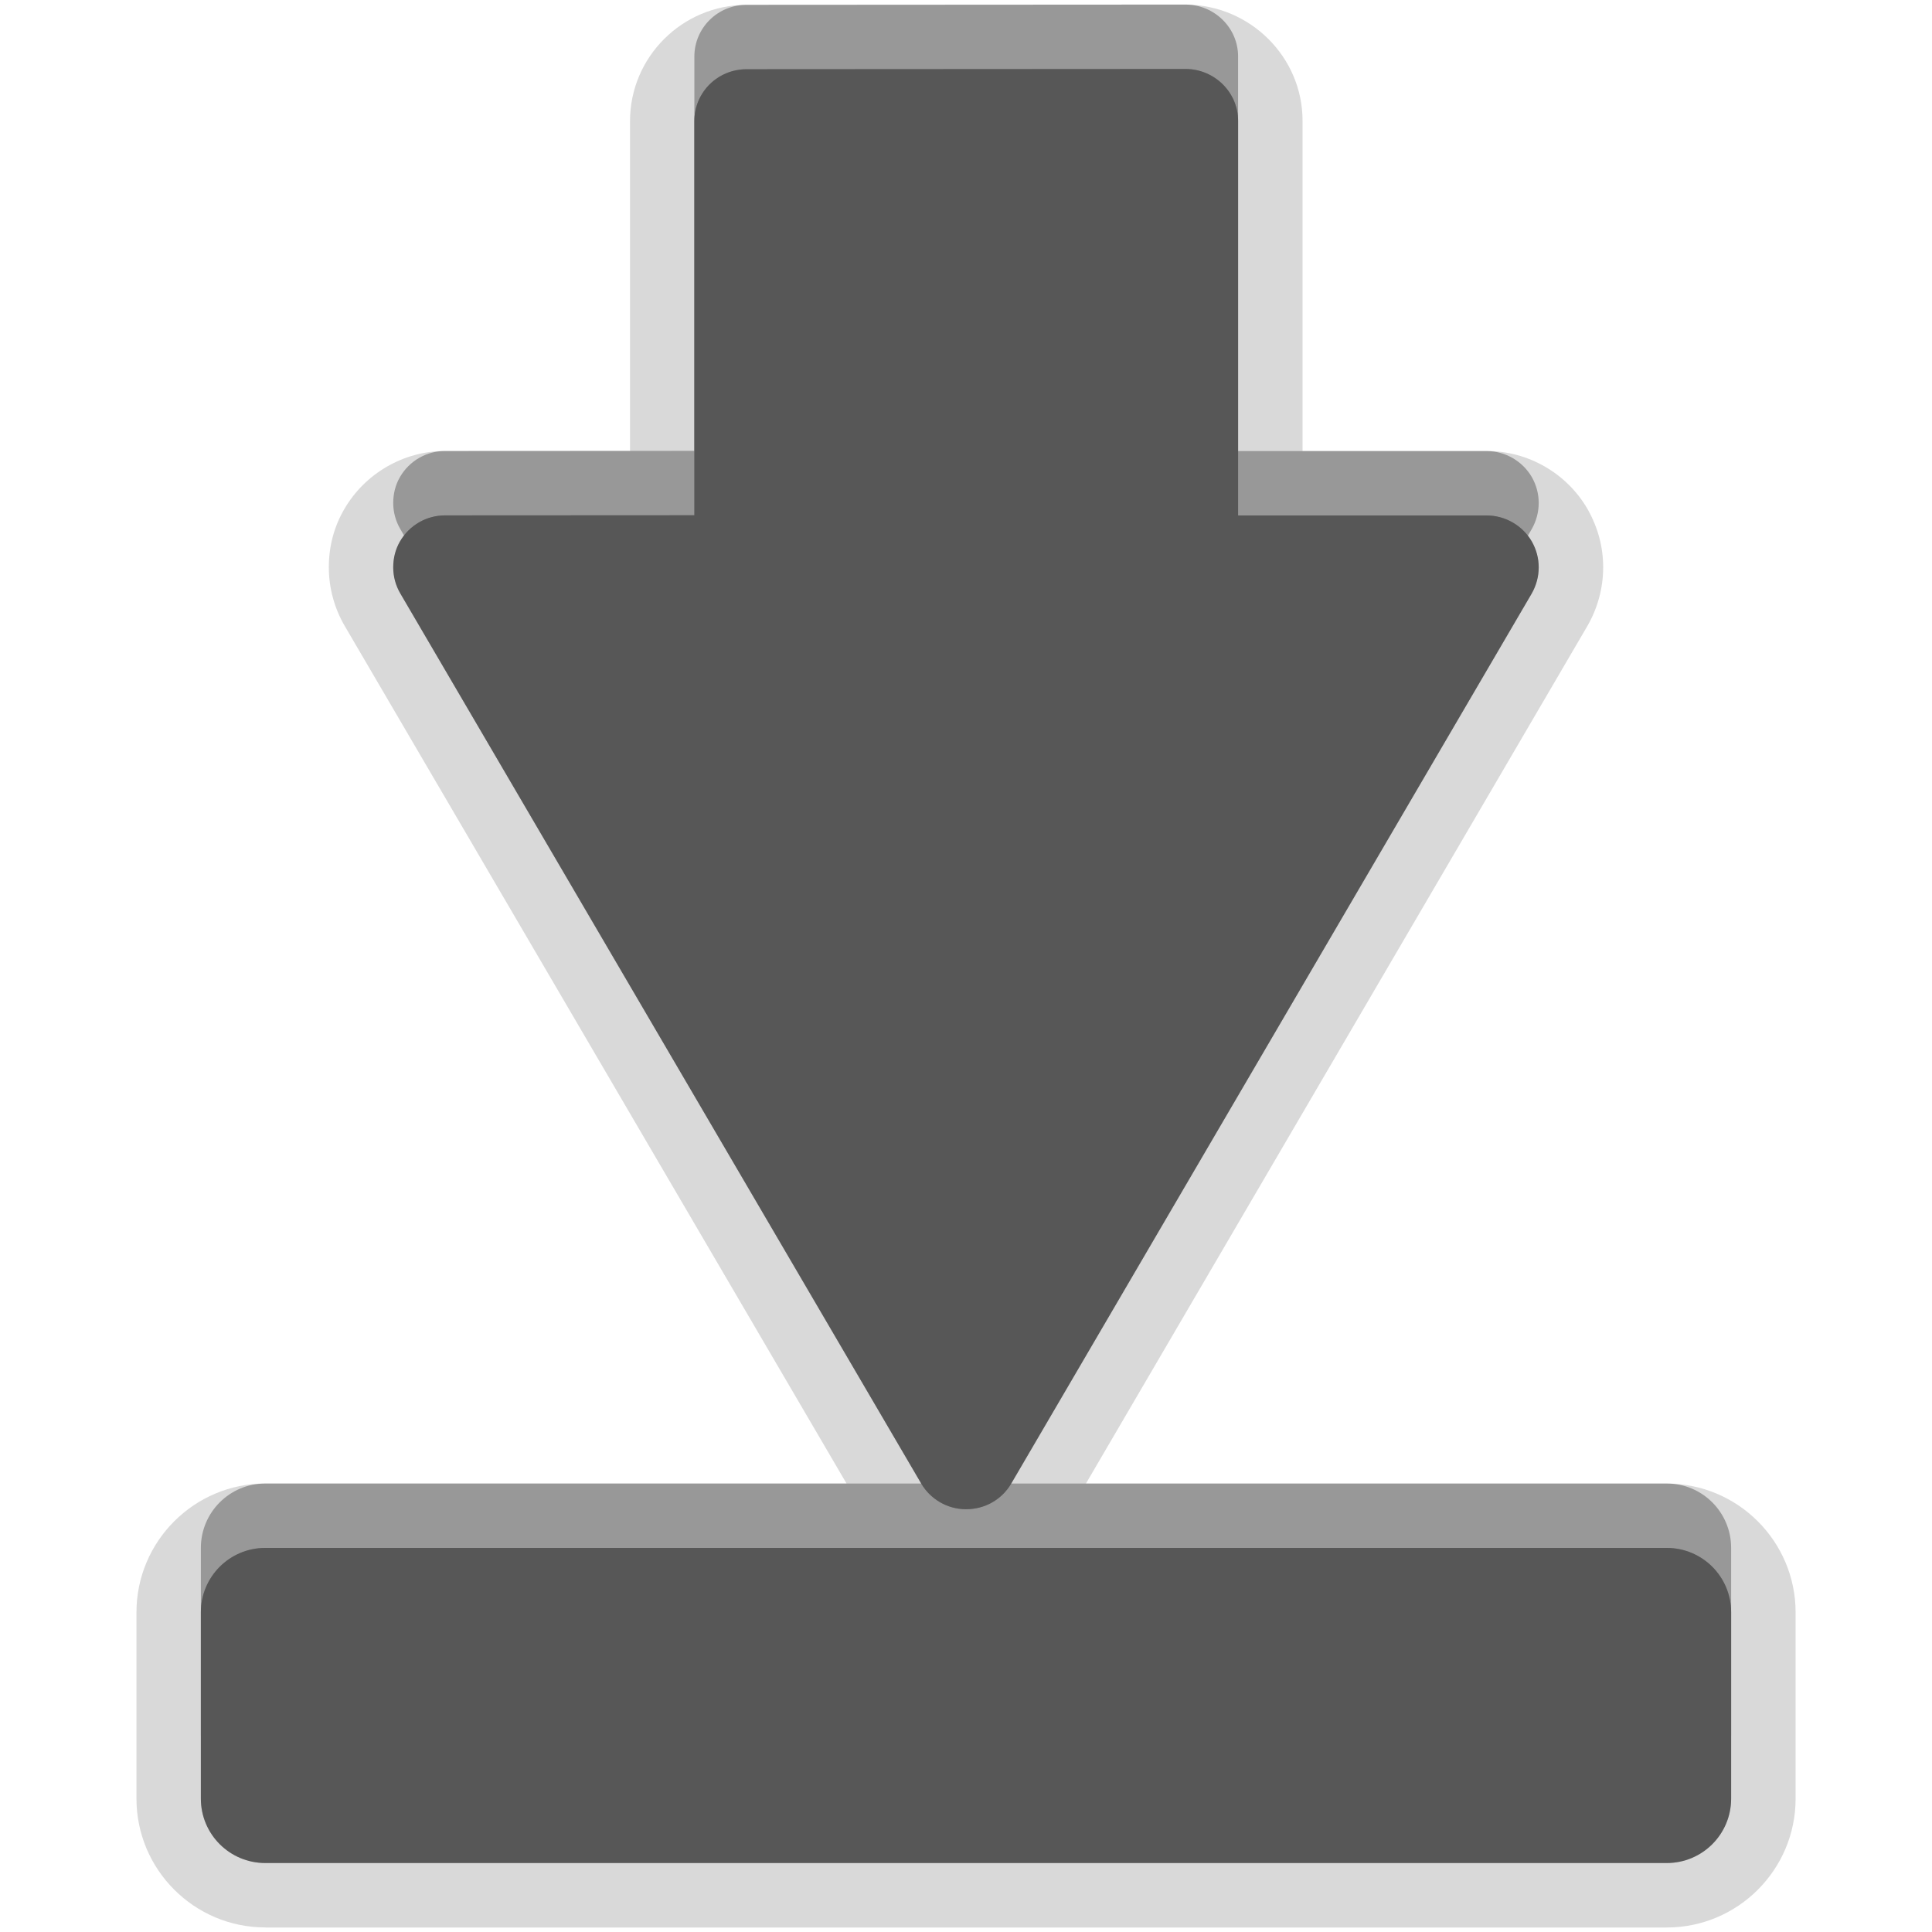 <?xml version="1.0" encoding="UTF-8"?>
<svg xmlns="http://www.w3.org/2000/svg" xmlns:xlink="http://www.w3.org/1999/xlink" baseProfile="tiny" contentScriptType="text/ecmascript" contentStyleType="text/css" height="30px" preserveAspectRatio="xMidYMid meet" version="1.1" viewBox="0 0 30 30" width="30px" x="0px" y="0px" zoomAndPan="magnify">
<rect fill="none" height="30" width="30"/>
<path d="M 14.303 22.034 C 14.447 22.281 14.713 22.435 14.998 22.435 C 15.292 22.437 15.558 22.285 15.704 22.034 L 23.784 8.217 C 23.856 8.091 23.893 7.951 23.893 7.81 C 23.893 7.67 23.858 7.536 23.786 7.408 C 23.643 7.162 23.375 7.004 23.084 7.004 L 19.225 7.004 L 19.225 0.876 C 19.225 0.433 18.859 0.075 18.416 0.071 L 11.593 0.075 C 11.145 0.075 10.782 0.432 10.782 0.88 L 10.782 7.001 L 6.916 7.003 C 6.625 7.001 6.357 7.155 6.211 7.407 C 6.139 7.531 6.106 7.668 6.106 7.81 C 6.106 7.952 6.143 8.091 6.217 8.217 L 14.303 22.034 z M 25.881 23.036 L 4.119 23.036 C 3.567 23.036 3.119 23.483 3.119 24.036 L 3.119 26.929 C 3.119 27.482 3.567 27.929 4.119 27.929 L 25.881 27.929 C 26.434 27.929 26.881 27.482 26.881 26.929 L 26.881 24.036 C 26.881 23.483 26.434 23.036 25.881 23.036 z " fill-opacity="0.3" stroke-opacity="0.3"/>
<path d="M 4.119 29.929 C 3.016 29.929 2.119 29.032 2.119 27.929 L 2.119 25.036 C 2.119 23.933 3.016 23.036 4.119 23.036 L 13.145 23.036 L 5.354 9.722 C 5.193 9.447 5.106 9.131 5.106 8.81 C 5.106 8.483 5.187 8.178 5.347 7.904 C 5.67 7.349 6.269 7.003 6.911 7.003 L 9.783 7.002 L 9.783 1.88 C 9.783 0.885 10.595 0.075 11.594 0.075 L 18.416 0.071 C 19.418 0.08 20.226 0.889 20.226 1.876 L 20.226 7.003 L 23.085 7.003 C 23.73 7.003 24.33 7.349 24.652 7.906 C 24.814 8.194 24.894 8.494 24.894 8.81 C 24.894 9.126 24.81 9.439 24.652 9.715 L 16.862 23.037 L 25.882 23.037 C 26.985 23.037 27.882 23.934 27.882 25.037 L 27.882 27.93 C 27.882 29.033 26.985 29.93 25.882 29.93 L 4.119 29.93 z " fill-opacity="0.15" stroke-opacity="0.15"/>
<path d="M 14.303 23.034 C 14.447 23.281 14.713 23.435 14.998 23.435 C 15.292 23.437 15.558 23.285 15.704 23.034 L 23.784 9.217 C 23.856 9.091 23.893 8.951 23.893 8.81 C 23.893 8.67 23.858 8.536 23.786 8.408 C 23.643 8.162 23.375 8.004 23.084 8.004 L 19.225 8.004 L 19.225 1.876 C 19.225 1.433 18.859 1.075 18.416 1.071 L 11.593 1.075 C 11.145 1.075 10.782 1.432 10.782 1.88 L 10.782 8.001 L 6.916 8.003 C 6.625 8.001 6.357 8.155 6.211 8.407 C 6.139 8.531 6.106 8.668 6.106 8.81 C 6.106 8.952 6.143 9.091 6.217 9.217 L 14.303 23.034 z M 25.881 24.036 L 4.119 24.036 C 3.567 24.036 3.119 24.483 3.119 25.036 L 3.119 27.929 C 3.119 28.482 3.567 28.929 4.119 28.929 L 25.881 28.929 C 26.434 28.929 26.881 28.482 26.881 27.929 L 26.881 25.036 C 26.881 24.483 26.434 24.036 25.881 24.036 z " fill-opacity="0.15" stroke-opacity="0.15"/>
<path d="M 14.303 23.034 C 14.447 23.281 14.713 23.435 14.998 23.435 C 15.292 23.437 15.558 23.285 15.704 23.034 L 23.784 9.217 C 23.856 9.091 23.893 8.951 23.893 8.81 C 23.893 8.67 23.858 8.536 23.786 8.408 C 23.643 8.162 23.375 8.004 23.084 8.004 L 19.225 8.004 L 19.225 1.876 C 19.225 1.433 18.859 1.075 18.416 1.071 L 11.593 1.075 C 11.145 1.075 10.782 1.432 10.782 1.88 L 10.782 8.001 L 6.916 8.003 C 6.625 8.001 6.357 8.155 6.211 8.407 C 6.139 8.531 6.106 8.668 6.106 8.81 C 6.106 8.952 6.143 9.091 6.217 9.217 L 14.303 23.034 z M 25.881 24.036 L 4.119 24.036 C 3.567 24.036 3.119 24.483 3.119 25.036 L 3.119 27.929 C 3.119 28.482 3.567 28.929 4.119 28.929 L 25.881 28.929 C 26.434 28.929 26.881 28.482 26.881 27.929 L 26.881 25.036 C 26.881 24.483 26.434 24.036 25.881 24.036 z " fill="#575757"/>
<rect fill="none" height="30" width="30"/>
</svg>
